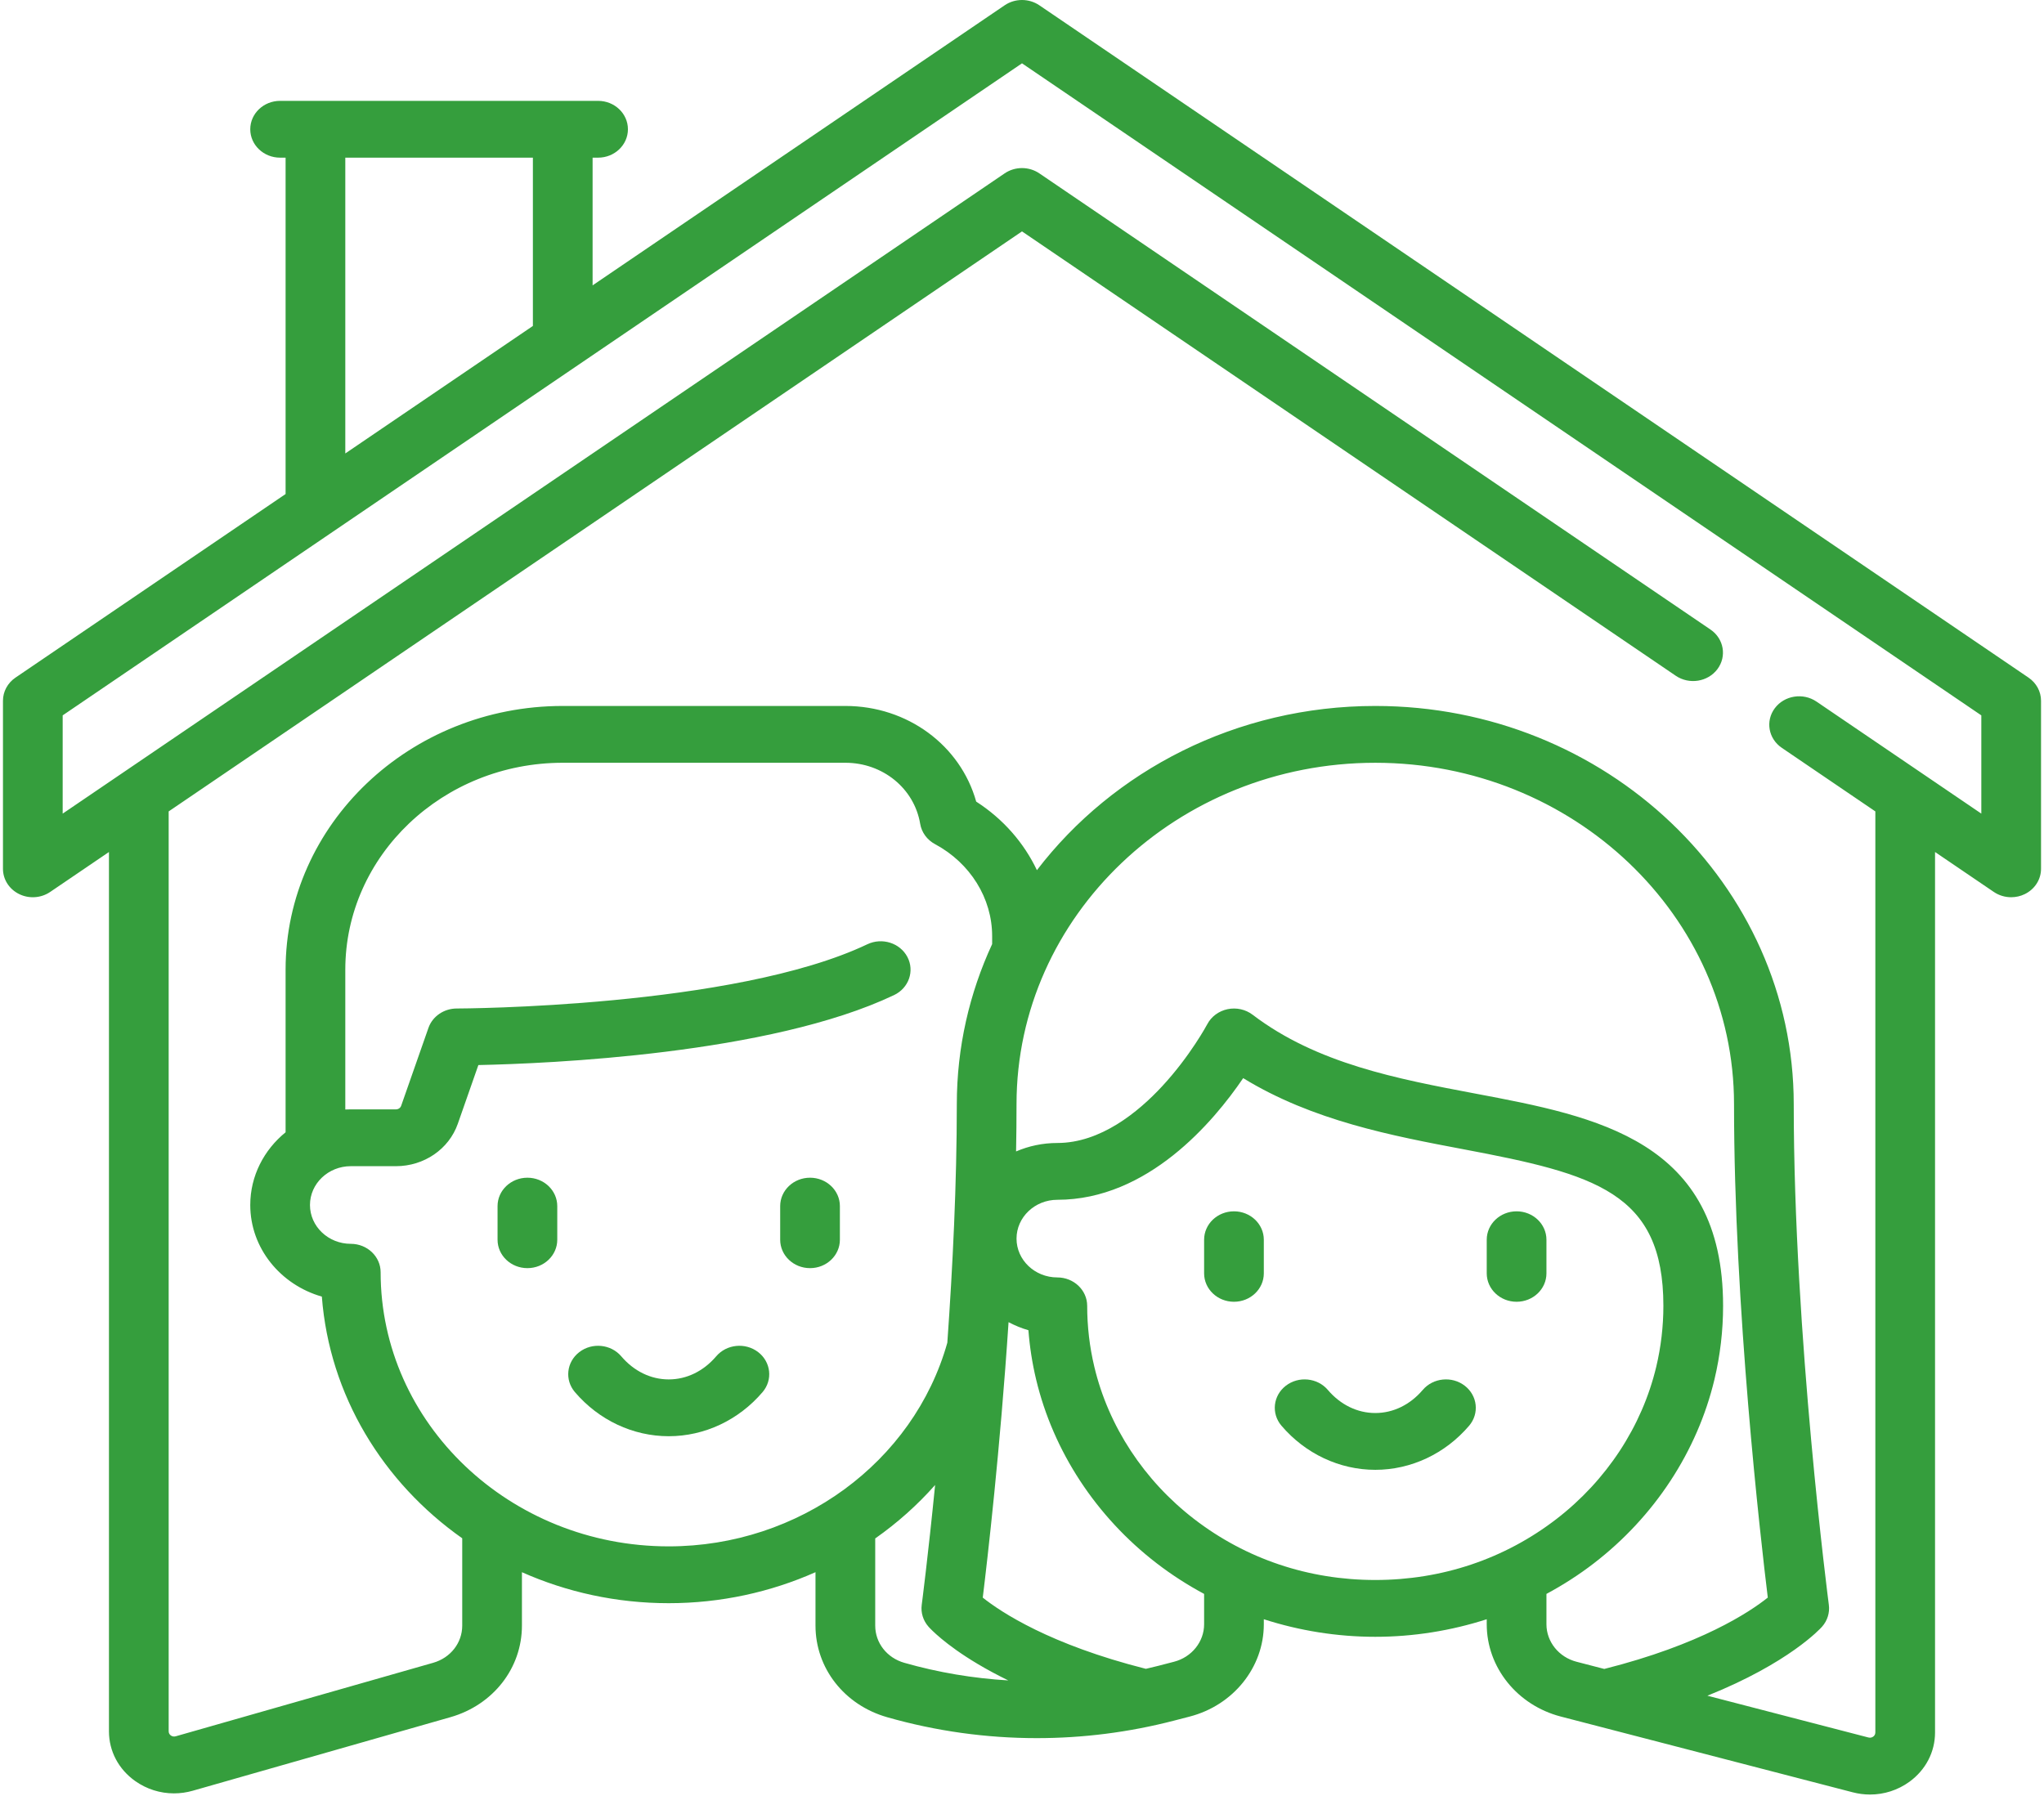 <svg width="137" height="121" viewBox="0 0 137 121" fill="none" xmlns="http://www.w3.org/2000/svg">
<path d="M50.818 90.64C49.96 89.978 48.7 90.103 48.004 90.92C47.152 91.919 46.023 92.469 44.822 92.469C43.621 92.469 42.491 91.919 41.64 90.92C40.944 90.103 39.684 89.978 38.826 90.64C37.968 91.303 37.836 92.502 38.532 93.319C40.135 95.199 42.427 96.277 44.822 96.277C47.217 96.277 49.51 95.199 51.112 93.319C51.808 92.502 51.676 91.303 50.818 90.64Z" fill="#359E3D"/>
<path d="M35.35 78.948C34.245 78.948 33.349 79.8 33.349 80.852V83.106C33.349 84.158 34.245 85.01 35.35 85.01C36.455 85.01 37.351 84.158 37.351 83.106V80.852C37.351 79.8 36.455 78.948 35.35 78.948Z" fill="#359E3D"/>
<path d="M54.293 78.948C53.188 78.948 52.292 79.8 52.292 80.852V83.106C52.292 84.158 53.188 85.01 54.293 85.01C55.398 85.01 56.294 84.158 56.294 83.106V80.852C56.294 79.8 55.398 78.948 54.293 78.948Z" fill="#359E3D"/>
<path d="M98.176 92.893C97.317 92.231 96.057 92.356 95.361 93.173C94.51 94.172 93.38 94.722 92.18 94.722C90.979 94.722 89.849 94.172 88.998 93.173C88.302 92.356 87.042 92.231 86.183 92.893C85.325 93.556 85.194 94.755 85.89 95.572C87.492 97.452 89.785 98.53 92.18 98.53C94.575 98.53 96.867 97.452 98.47 95.572C99.165 94.755 99.034 93.556 98.176 92.893Z" fill="#359E3D"/>
<path d="M82.707 81.201C81.602 81.201 80.706 82.054 80.706 83.106V85.359C80.706 86.411 81.602 87.264 82.707 87.264C83.812 87.264 84.708 86.411 84.708 85.359V83.106C84.708 82.054 83.812 81.201 82.707 81.201Z" fill="#359E3D"/>
<path d="M101.65 81.201C100.545 81.201 99.649 82.054 99.649 83.106V85.359C99.649 86.411 100.545 87.264 101.65 87.264C102.755 87.264 103.651 86.411 103.651 85.359V83.106C103.651 82.054 102.755 81.201 101.65 81.201Z" fill="#359E3D"/>
<path d="M135.963 45.425L69.663 0.355C68.967 -0.118 68.033 -0.118 67.337 0.355L39.719 19.129V10.569H40.086C41.191 10.569 42.087 9.717 42.087 8.665C42.087 7.613 41.191 6.761 40.086 6.761H18.775C17.67 6.761 16.774 7.613 16.774 8.665C16.774 9.717 17.67 10.569 18.775 10.569H19.142V33.117L1.037 45.425C0.511 45.782 0.199 46.359 0.199 46.975V58.242C0.199 58.956 0.618 59.609 1.285 59.935C1.951 60.262 2.753 60.206 3.363 59.792L7.303 57.114V116.058C7.303 117.386 7.945 118.602 9.064 119.394C9.832 119.937 10.736 120.219 11.659 120.219C12.081 120.219 12.508 120.16 12.927 120.04L30.182 115.114C33.054 114.294 34.983 111.826 34.983 108.973V105.393C37.974 106.723 41.307 107.47 44.821 107.47C48.306 107.47 51.647 106.729 54.659 105.392V108.972C54.659 111.826 56.589 114.293 59.46 115.113C62.735 116.049 66.114 116.516 69.494 116.516C72.582 116.516 75.672 116.126 78.683 115.344L79.744 115.069C82.667 114.31 84.708 111.767 84.708 108.883V108.546C87.101 109.316 89.626 109.723 92.178 109.723C94.731 109.723 97.255 109.316 99.649 108.546V108.884C99.649 111.767 101.69 114.31 104.613 115.069L124.179 120.147C124.563 120.247 124.953 120.297 125.34 120.297C126.283 120.297 127.206 120.003 127.98 119.441C129.071 118.647 129.697 117.443 129.697 116.136V57.114L133.637 59.792C133.983 60.027 134.39 60.146 134.8 60.146C135.113 60.146 135.427 60.077 135.715 59.935C136.382 59.609 136.801 58.955 136.801 58.242V46.974C136.801 46.359 136.489 45.782 135.963 45.425ZM23.144 10.569H35.717V21.85L23.144 30.397V10.569ZM44.821 103.661C34.174 103.662 25.512 95.418 25.512 85.284C25.512 84.233 24.616 83.38 23.511 83.38C22.003 83.38 20.776 82.212 20.776 80.777C20.776 79.342 22.003 78.175 23.511 78.175H26.54C28.424 78.175 30.089 77.032 30.685 75.332L32.063 71.396C36.767 71.297 51.593 70.671 59.924 66.706C60.912 66.236 61.313 65.092 60.819 64.151C60.324 63.21 59.123 62.829 58.134 63.299C49.199 67.551 30.799 67.605 30.614 67.605C29.753 67.606 28.988 68.13 28.716 68.907L26.888 74.127C26.838 74.27 26.698 74.366 26.54 74.366H23.511C23.388 74.366 23.266 74.369 23.144 74.376V65.003C23.144 57.354 29.682 51.132 37.718 51.132H56.661C59.171 51.132 61.28 52.854 61.676 55.226C61.772 55.8 62.137 56.301 62.669 56.586C65.032 57.854 66.499 60.215 66.499 62.749V63.288C64.978 66.574 64.131 70.202 64.131 74.017C64.131 79.331 63.856 84.935 63.495 90.009C61.24 98.025 53.557 103.661 44.821 103.661ZM60.61 111.466C59.445 111.133 58.662 110.131 58.662 108.973V103.13C60.14 102.092 61.489 100.89 62.677 99.546C62.201 104.339 61.789 107.508 61.779 107.583C61.71 108.111 61.876 108.642 62.236 109.048C62.339 109.165 63.308 110.222 65.534 111.546C66.179 111.93 66.863 112.296 67.581 112.647C65.23 112.508 62.892 112.117 60.61 111.466ZM80.706 108.884C80.706 110.054 79.878 111.087 78.691 111.395L77.631 111.67C77.356 111.741 77.079 111.806 76.802 111.87C70.363 110.243 67.09 108.068 65.87 107.096C66.183 104.542 67.034 97.19 67.599 88.631C68.018 88.853 68.462 89.038 68.93 89.172C69.015 90.284 69.187 91.387 69.445 92.467C70.596 97.292 73.468 101.673 77.534 104.8C78.533 105.569 79.596 106.251 80.706 106.848V108.884ZM92.179 105.915C87.711 105.915 83.517 104.505 80.05 101.838C76.681 99.246 74.3 95.619 73.348 91.624C73.03 90.292 72.869 88.917 72.869 87.538C72.869 86.486 71.973 85.633 70.868 85.633C69.36 85.633 68.133 84.466 68.133 83.031C68.133 81.596 69.36 80.428 70.868 80.428C76.936 80.428 81.337 75.199 83.325 72.273C87.991 75.133 93.329 76.141 98.105 77.044C106.899 78.705 111.489 79.927 111.489 87.538C111.489 88.917 111.327 90.292 111.01 91.624C110.057 95.618 107.677 99.246 104.308 101.838C100.841 104.505 96.647 105.915 92.179 105.915ZM105.666 111.395C104.48 111.087 103.651 110.054 103.651 108.884V106.848C104.762 106.251 105.825 105.569 106.824 104.8C110.889 101.673 113.762 97.292 114.913 92.467C115.296 90.859 115.491 89.201 115.491 87.538C115.491 76.446 107.048 74.85 98.884 73.308C93.663 72.322 88.264 71.302 83.957 68.023C83.486 67.664 82.87 67.528 82.28 67.65C81.691 67.773 81.19 68.143 80.919 68.656C80.908 68.677 79.787 70.777 77.89 72.823C76.284 74.555 73.762 76.62 70.868 76.62C69.883 76.62 68.947 76.824 68.103 77.187C68.123 76.123 68.133 75.065 68.133 74.017C68.133 61.398 78.92 51.133 92.179 51.133C105.437 51.133 116.224 61.398 116.224 74.017C116.224 87.657 118.003 103.132 118.487 107.094C117.254 108.078 113.974 110.253 107.527 111.878L105.666 111.395ZM132.799 54.541L121.751 47.031C120.851 46.419 119.601 46.618 118.959 47.473C118.317 48.329 118.525 49.519 119.425 50.13L125.696 54.393V116.136C125.696 116.279 125.618 116.366 125.552 116.414C125.486 116.462 125.377 116.511 125.233 116.473L114.439 113.672C119.91 111.478 122.009 109.175 122.122 109.048C122.482 108.642 122.648 108.111 122.579 107.583C122.555 107.404 120.226 89.486 120.226 74.017C120.226 59.298 107.644 47.324 92.179 47.324C82.868 47.324 74.603 51.666 69.499 58.332C68.63 56.497 67.233 54.894 65.43 53.736C64.377 49.971 60.829 47.324 56.661 47.324H37.718C27.475 47.324 19.142 55.254 19.142 65.003V75.903C17.694 77.08 16.774 78.828 16.774 80.777C16.774 83.671 18.8 86.124 21.572 86.918C22.082 93.551 25.673 99.379 30.981 103.12V108.973C30.981 110.131 30.198 111.133 29.032 111.466L11.777 116.393C11.632 116.434 11.52 116.386 11.453 116.338C11.385 116.29 11.305 116.203 11.305 116.058V54.393L68.5 15.512L112.318 45.299C113.218 45.911 114.467 45.712 115.11 44.857C115.752 44.001 115.544 42.811 114.644 42.2L69.663 11.622C68.967 11.149 68.033 11.149 67.337 11.622L4.201 54.541V47.955L68.5 4.245L132.799 47.955V54.541Z" fill="#359E3D"/>
</svg>
